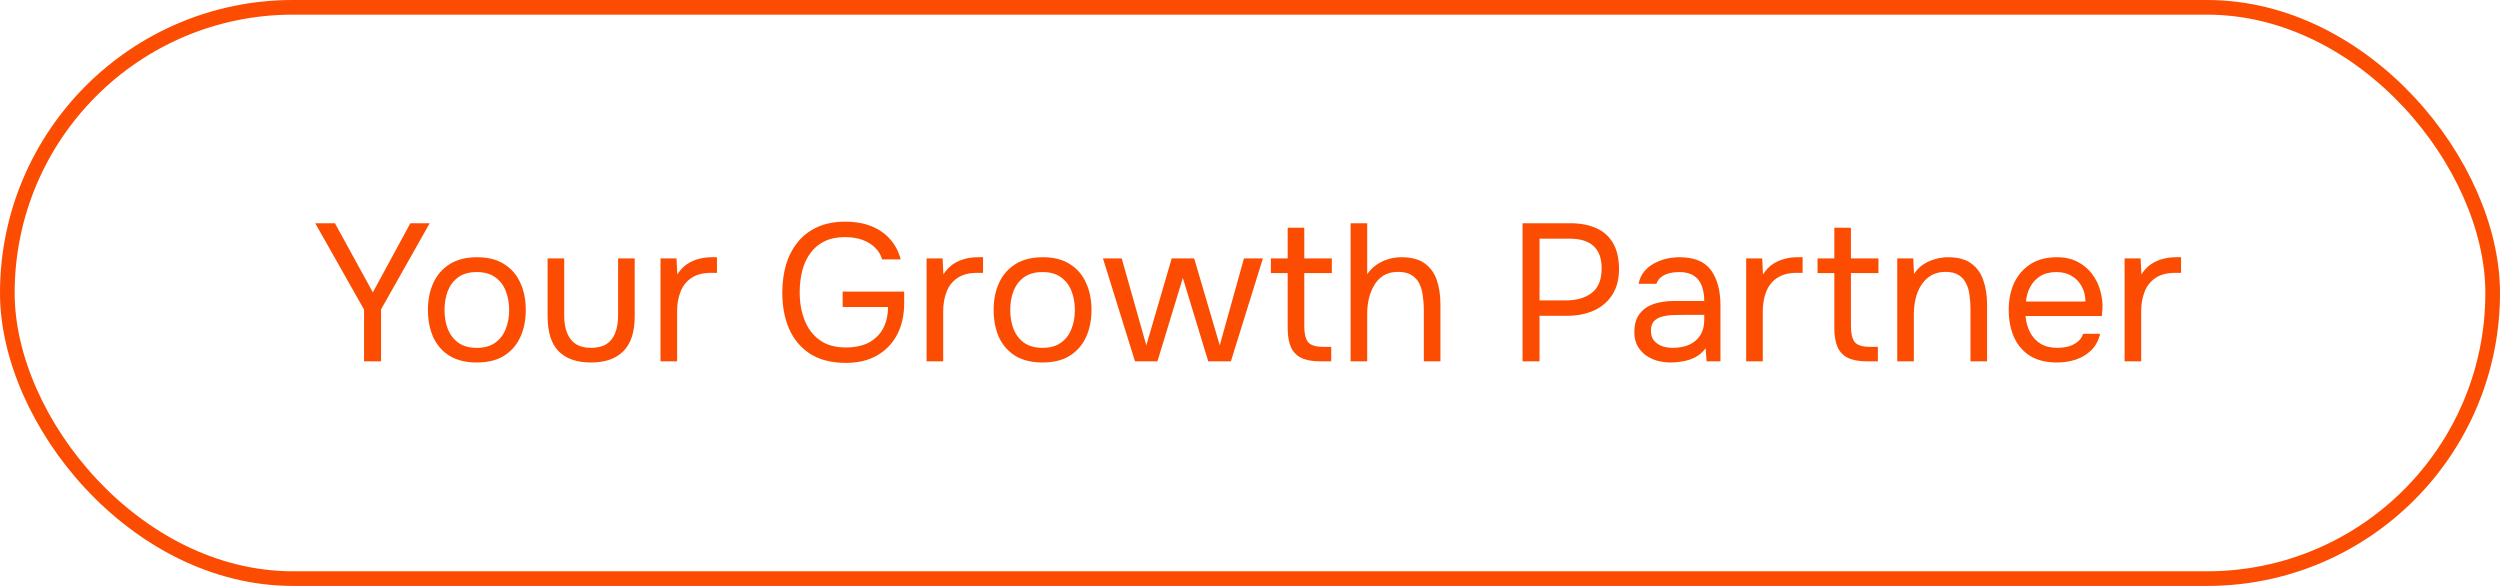 <svg fill="none" height="60" viewBox="0 0 256 60" width="256" xmlns="http://www.w3.org/2000/svg"><rect height="58.5" rx="29.25" stroke="#fc4c02" stroke-width="1.5" width="254.5" x=".75" y=".75"/><path d="m37.28 37v-5.3l-5-8.84h2.02l3.88 7.08 3.84-7.08h1.98l-4.98 8.82v5.32zm11.539.12c-1.107 0-2.033-.227-2.78-.68-.747-.467-1.307-1.107-1.68-1.92-.36-.813-.54-1.74-.54-2.78 0-1.053.187-1.98.56-2.78.373-.813.933-1.453 1.68-1.92s1.68-.7 2.8-.7c1.107 0 2.027.233 2.76.7.747.467 1.3 1.107 1.66 1.92.373.8.56 1.727.56 2.78 0 1.04-.187 1.967-.56 2.78s-.933 1.453-1.68 1.92c-.733.453-1.66.68-2.78.68zm0-1.5c.773 0 1.4-.173 1.88-.52.493-.347.853-.813 1.08-1.4.24-.587.36-1.24.36-1.96s-.12-1.373-.36-1.96c-.227-.587-.587-1.053-1.08-1.4-.48-.347-1.107-.52-1.88-.52-.76 0-1.387.173-1.88.52-.48.347-.84.813-1.08 1.4-.227.587-.34 1.24-.34 1.96s.113 1.373.34 1.96c.24.587.6 1.053 1.08 1.4.493.347 1.12.52 1.88.52zm11.694 1.5c-1.453 0-2.56-.387-3.32-1.16-.747-.773-1.12-1.96-1.12-3.56v-5.94h1.7v5.86c0 .693.1 1.287.3 1.78s.5.873.9 1.14c.413.253.927.38 1.54.38.64 0 1.167-.127 1.58-.38.413-.267.713-.647.9-1.14.2-.493.3-1.087.3-1.78v-5.86h1.7v5.94c0 1.6-.387 2.787-1.16 3.56-.76.773-1.867 1.16-3.32 1.16zm7.123-.12v-10.54h1.64l.08 1.64c.267-.413.573-.747.92-1 .36-.253.753-.44 1.18-.56.44-.133.913-.2 1.42-.2h.26.28v1.6h-.62c-.827 0-1.5.18-2.02.54-.507.347-.873.82-1.1 1.42-.227.587-.34 1.24-.34 1.96v5.14zm18.991.16c-1.467 0-2.687-.307-3.66-.92-.96-.627-1.68-1.48-2.16-2.56-.467-1.08-.7-2.313-.7-3.7 0-1.04.127-2 .38-2.88.267-.88.667-1.647 1.2-2.3.533-.667 1.2-1.18 2-1.54.813-.373 1.767-.56 2.86-.56 1.04 0 1.947.16 2.72.48.773.32 1.407.767 1.9 1.34.507.573.86 1.253 1.06 2.04h-1.9c-.133-.467-.373-.867-.72-1.2-.347-.347-.78-.613-1.3-.8s-1.113-.28-1.78-.28c-.827 0-1.533.147-2.12.44-.587.293-1.067.7-1.44 1.22-.373.507-.647 1.107-.82 1.8-.173.68-.26 1.413-.26 2.2 0 1.04.167 1.987.5 2.84.333.853.847 1.533 1.54 2.04.693.507 1.587.76 2.68.76.907 0 1.68-.16 2.32-.48.64-.333 1.133-.807 1.48-1.42.347-.627.52-1.373.52-2.24h-4.64v-1.58h6.3v1.18c0 1.227-.24 2.3-.72 3.22s-1.167 1.633-2.06 2.14c-.88.507-1.94.76-3.18.76zm8.255-.16v-10.54h1.64l.08 1.64c.267-.413.573-.747.92-1 .36-.253.753-.44 1.18-.56.44-.133.913-.2 1.42-.2h.26.28v1.6h-.62c-.827 0-1.5.18-2.02.54-.507.347-.873.82-1.1 1.42-.227.587-.34 1.24-.34 1.96v5.14zm11.866.12c-1.107 0-2.034-.227-2.78-.68-.747-.467-1.307-1.107-1.68-1.92-.36-.813-.54-1.74-.54-2.78 0-1.053.186-1.98.56-2.78.373-.813.933-1.453 1.68-1.92.746-.467 1.68-.7 2.8-.7 1.106 0 2.026.233 2.76.7.746.467 1.3 1.107 1.66 1.92.373.8.56 1.727.56 2.78 0 1.04-.187 1.967-.56 2.78-.374.813-.934 1.453-1.68 1.92-.734.453-1.66.68-2.78.68zm0-1.5c.773 0 1.4-.173 1.88-.52.493-.347.853-.813 1.08-1.4.24-.587.36-1.24.36-1.96s-.12-1.373-.36-1.96c-.227-.587-.587-1.053-1.08-1.4-.48-.347-1.107-.52-1.88-.52-.76 0-1.387.173-1.88.52-.48.347-.84.813-1.08 1.4-.227.587-.34 1.24-.34 1.96s.113 1.373.34 1.96c.24.587.6 1.053 1.08 1.4.493.347 1.12.52 1.88.52zm9.474 1.38-3.28-10.54h1.92l2.52 8.9 2.6-8.9h2.3l2.62 8.9 2.48-8.9h1.94l-3.28 10.54h-2.32l-2.6-8.54-2.6 8.54zm18.956 0c-.8 0-1.447-.12-1.94-.36-.48-.24-.834-.613-1.06-1.12-.214-.507-.32-1.147-.32-1.92v-5.64h-1.72v-1.5h1.72v-3.14h1.7v3.14h2.82v1.5h-2.82v5.46c0 .72.126 1.253.38 1.6.266.333.8.5 1.6.5h.78v1.48zm3.122 0v-14.14h1.7v5.22c.253-.373.56-.687.92-.94.373-.267.78-.467 1.22-.6s.893-.2 1.36-.2c1.027 0 1.827.213 2.4.64.587.427 1 1.007 1.24 1.74.24.72.36 1.547.36 2.48v5.8h-1.7v-5.28c0-.467-.033-.927-.1-1.38-.053-.467-.167-.887-.34-1.26s-.44-.673-.8-.9c-.347-.227-.82-.34-1.42-.34-.573 0-1.067.127-1.48.38-.4.253-.72.593-.96 1.02-.24.413-.42.873-.54 1.38-.107.493-.16.98-.16 1.46v4.92zm17.607 0v-14.14h4.9c1.04 0 1.933.173 2.68.52.747.333 1.313.847 1.7 1.54.4.693.6 1.573.6 2.64 0 1.04-.233 1.92-.7 2.64-.453.707-1.08 1.24-1.88 1.6s-1.72.54-2.76.54h-2.8v4.66zm1.74-6.24h2.72c1.08 0 1.953-.253 2.62-.76.68-.52 1.02-1.36 1.02-2.52 0-1.013-.273-1.773-.82-2.28s-1.367-.76-2.46-.76h-3.08zm13.447 6.36c-.48 0-.947-.06-1.4-.18-.44-.133-.84-.327-1.2-.58-.347-.267-.627-.593-.84-.98-.2-.4-.3-.86-.3-1.38 0-.6.107-1.107.32-1.52.227-.413.527-.74.9-.98s.807-.413 1.3-.52 1.007-.16 1.54-.16h3.1c0-.6-.087-1.12-.26-1.56-.16-.44-.427-.78-.8-1.02-.373-.253-.867-.38-1.48-.38-.373 0-.72.04-1.04.12s-.593.207-.82.38-.393.407-.5.7h-1.82c.093-.48.273-.887.54-1.22.28-.347.613-.627 1-.84.4-.227.827-.393 1.28-.5s.907-.16 1.36-.16c1.52 0 2.6.447 3.24 1.34s.96 2.1.96 3.62v5.7h-1.42l-.1-1.34c-.293.4-.647.707-1.06.92s-.84.353-1.28.42c-.427.08-.833.12-1.22.12zm.16-1.5c.667 0 1.24-.107 1.72-.32.493-.227.873-.553 1.14-.98s.4-.947.4-1.56v-.52h-1.86c-.44 0-.873.007-1.3.02s-.813.067-1.16.16-.627.253-.84.48c-.2.227-.3.553-.3.98 0 .4.1.727.3.98.213.253.487.447.82.58.347.12.707.18 1.08.18zm7.554 1.38v-10.54h1.64l.08 1.64c.266-.413.573-.747.92-1 .36-.253.753-.44 1.18-.56.44-.133.913-.2 1.42-.2h.26.28v1.6h-.62c-.827 0-1.5.18-2.02.54-.507.347-.874.82-1.1 1.42-.227.587-.34 1.24-.34 1.96v5.14zm12.346 0c-.8 0-1.447-.12-1.94-.36-.48-.24-.833-.613-1.06-1.12-.213-.507-.32-1.147-.32-1.92v-5.64h-1.72v-1.5h1.72v-3.14h1.7v3.14h2.82v1.5h-2.82v5.46c0 .72.127 1.253.38 1.6.267.333.8.5 1.6.5h.78v1.48zm3.122 0v-10.54h1.64l.08 1.6c.24-.387.547-.707.92-.96.374-.253.78-.44 1.22-.56.454-.133.894-.2 1.32-.2 1.027 0 1.827.213 2.4.64.587.427 1 1.007 1.24 1.74.254.72.38 1.54.38 2.46v5.82h-1.7v-5.36c0-.493-.033-.967-.1-1.42-.053-.453-.173-.86-.36-1.22-.173-.36-.426-.64-.76-.84-.333-.213-.78-.32-1.34-.32-.693 0-1.286.193-1.78.58-.48.387-.846.907-1.1 1.56-.24.653-.36 1.387-.36 2.2v4.82zm16.377.12c-1.12 0-2.047-.227-2.78-.68-.733-.467-1.28-1.107-1.64-1.92s-.54-1.74-.54-2.78c0-1.053.187-1.98.56-2.78.387-.813.947-1.453 1.68-1.92s1.633-.7 2.7-.7c.827 0 1.533.16 2.12.48.6.307 1.093.72 1.48 1.24s.667 1.093.84 1.72c.173.613.247 1.233.22 1.86-.013.12-.027.24-.04.36 0 .12-.007.24-.02.36h-7.82c.053.613.207 1.167.46 1.66s.613.887 1.08 1.18c.467.28 1.047.42 1.74.42.347 0 .693-.04 1.04-.12.36-.093.68-.247.96-.46.293-.213.5-.5.62-.86h1.74c-.16.68-.46 1.24-.9 1.68-.44.427-.967.747-1.58.96-.613.2-1.253.3-1.92.3zm-3.2-6.24h6.1c-.013-.6-.147-1.127-.4-1.58s-.6-.807-1.04-1.06c-.427-.253-.94-.38-1.54-.38-.653 0-1.207.14-1.66.42-.44.28-.78.647-1.02 1.1s-.387.953-.44 1.5zm10.105 6.12v-10.54h1.64l.08 1.64c.266-.413.573-.747.92-1 .36-.253.753-.44 1.18-.56.44-.133.913-.2 1.42-.2h.26.28v1.6h-.62c-.827 0-1.5.18-2.02.54-.507.347-.874.82-1.1 1.42-.227.587-.34 1.24-.34 1.96v5.14z" fill="#fc4c02"/></svg>